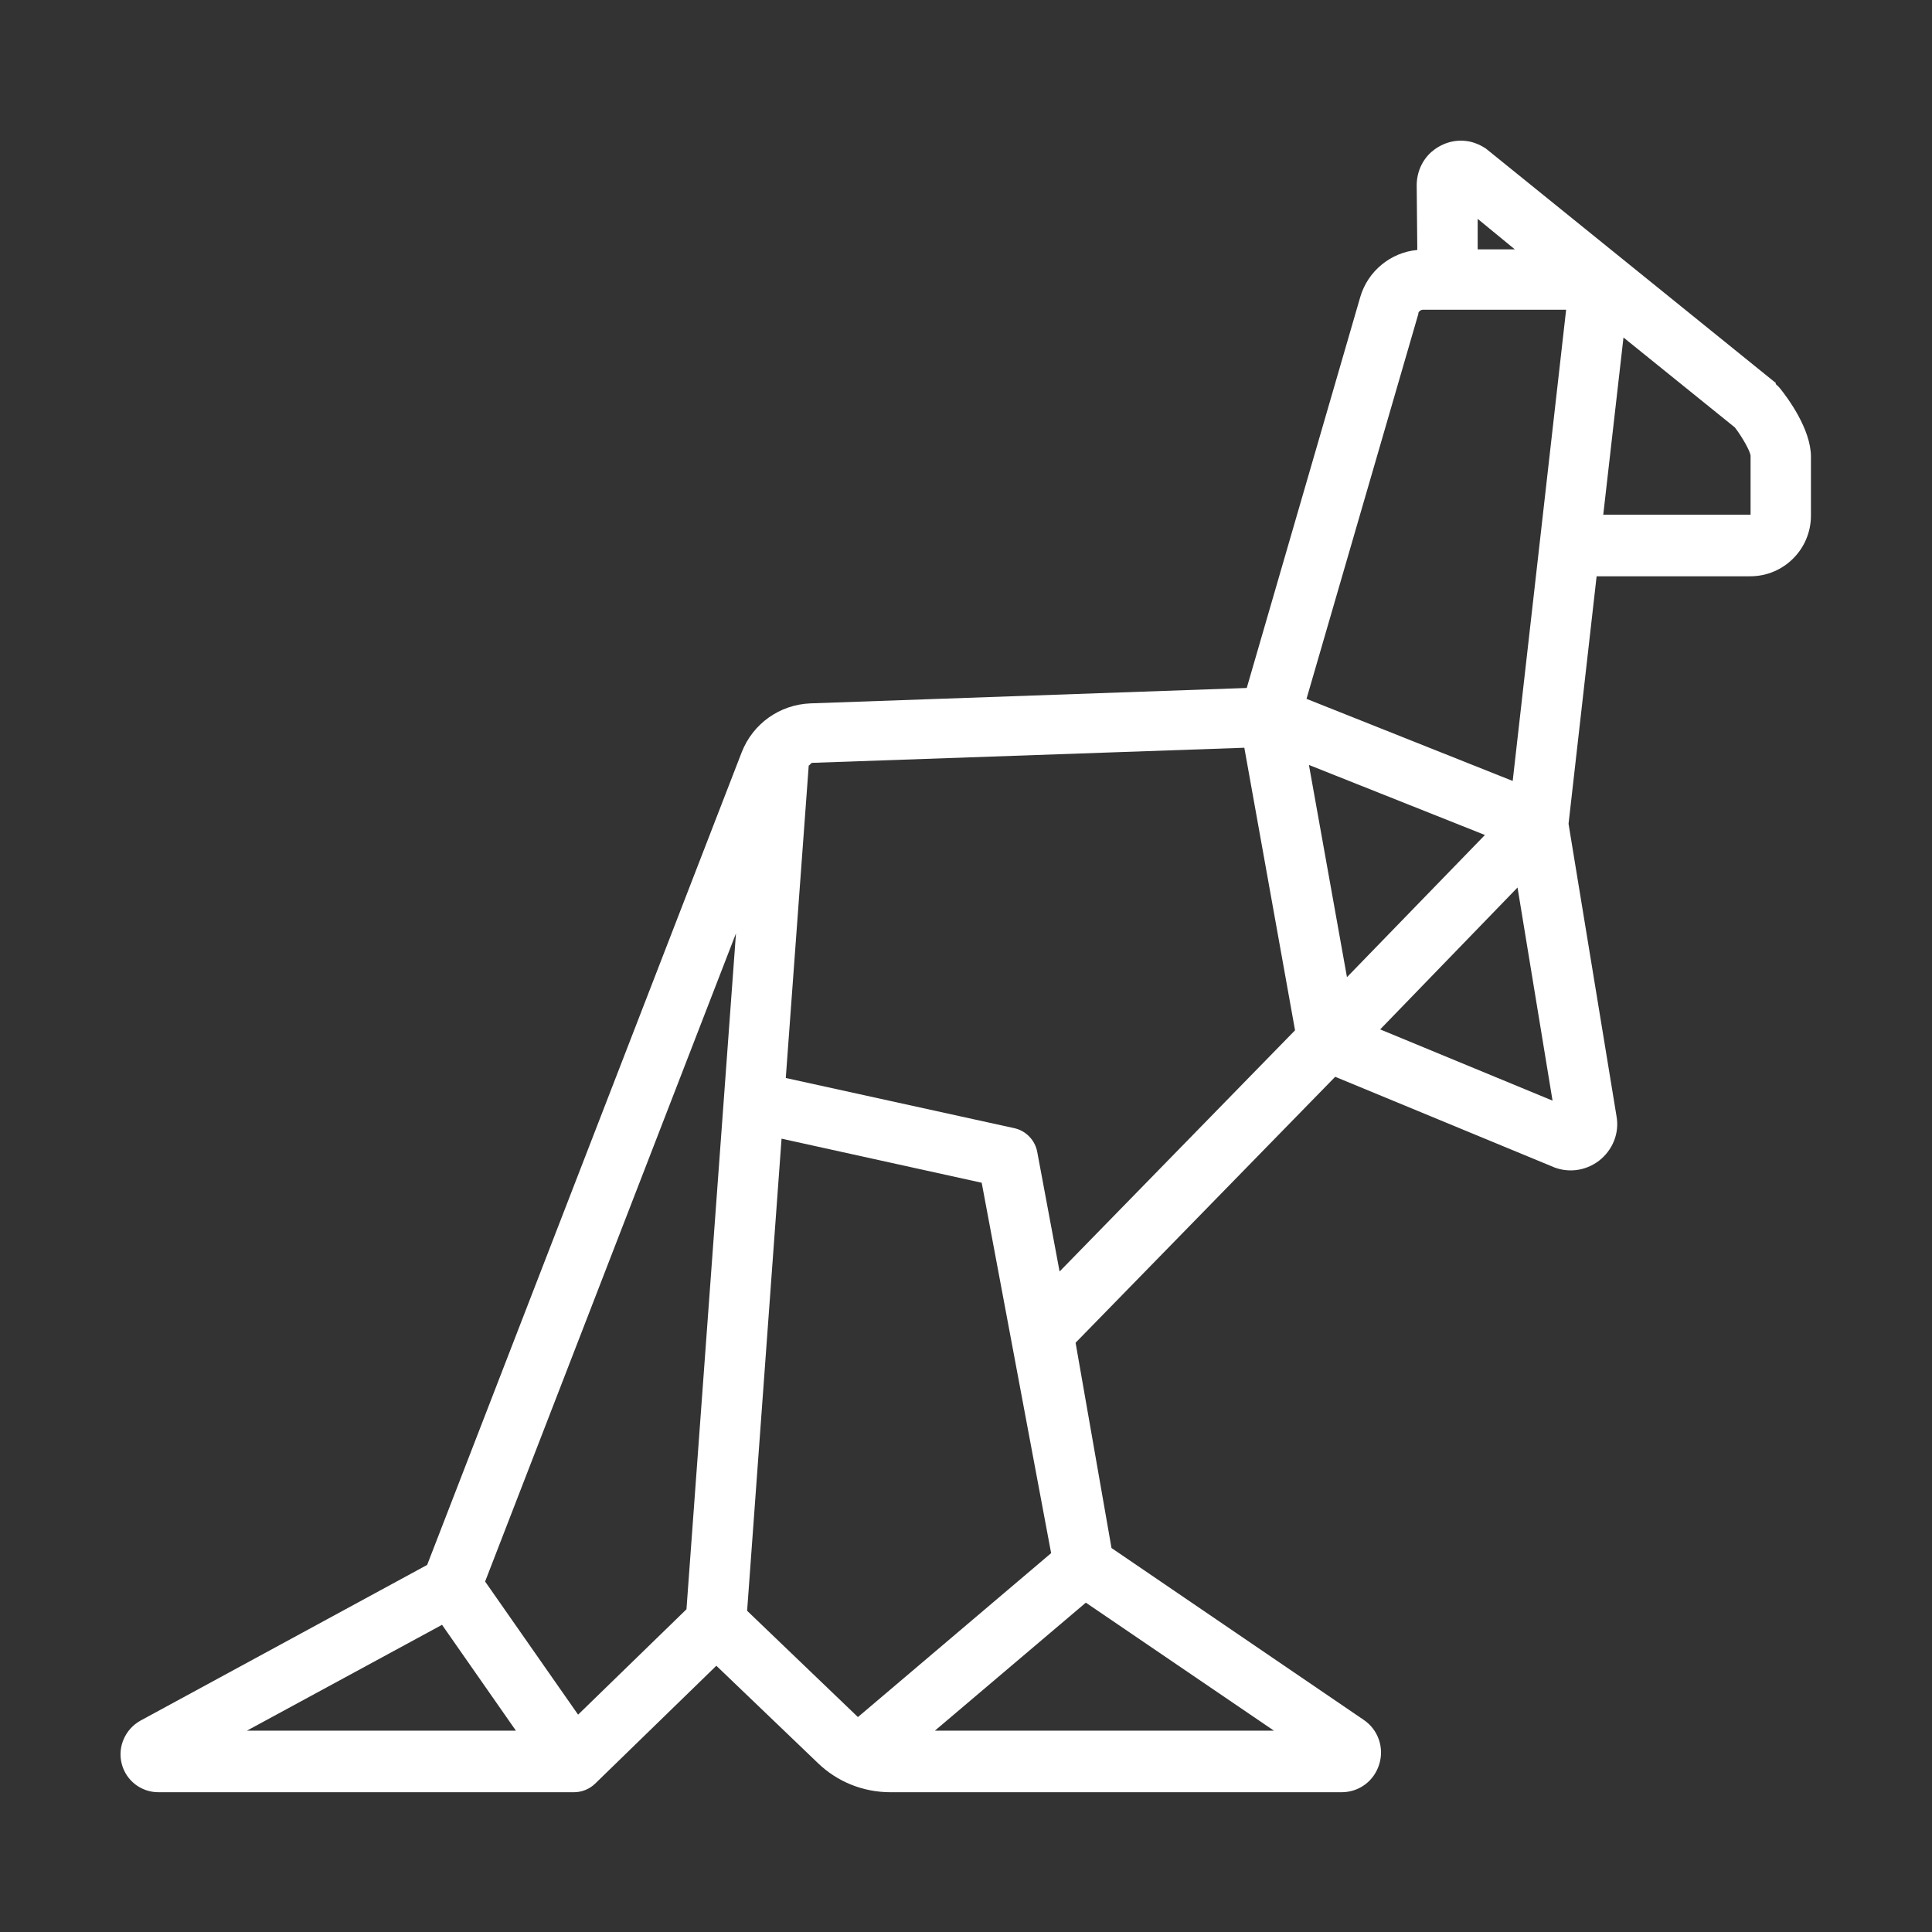 <!DOCTYPE svg PUBLIC "-//W3C//DTD SVG 1.1//EN" "http://www.w3.org/Graphics/SVG/1.1/DTD/svg11.dtd">
<!-- Uploaded to: SVG Repo, www.svgrepo.com, Transformed by: SVG Repo Mixer Tools -->
<svg fill="#ffffff" width="64px" height="64px" viewBox="0 0 64 64" xmlns="http://www.w3.org/2000/svg">
<rect x="0" y="0" width="64" height="64" fill="#333333" stroke="none"/>
<g id="SVGRepo_bgCarrier" stroke-width="0"/>
<g id="SVGRepo_tracerCarrier" stroke-linecap="round" stroke-linejoin="round"/>
<g id="SVGRepo_iconCarrier"> <g id="a"/> <g id="b"/> <g id="c"/> <g id="d"/> <g id="e"/> <g id="f"/> <g id="g"/> <g id="h"/> <g id="i"/> <g id="j"/> <g id="k"/> <g id="l"/> <g id="m"/> <g id="n"/> <g id="o"/> <g id="p"/> <g id="q"/> <g id="r"/> <g id="s"/> <g id="t"/> <g id="u"/> <g id="v"/> <g id="w"/> <g id="x"/> <g id="y"/> <g id="a`"/> <g id="aa"> <path d="M58.83,12.69l-9.61-7.77c-.23-.15-.46-.23-.66-.25-.42-.05-.83,.09-1.15,.37-.31,.28-.48,.68-.48,1.1l.02,2.14c-.88,.08-1.64,.7-1.89,1.56l-3.76,12.95-14.45,.51c-1.02,.04-1.91,.67-2.28,1.62l-10.42,26.92-9.5,5.16c-.5,.28-.76,.86-.62,1.42s.64,.95,1.22,.95h13.76c.26,0,.51-.1,.7-.28l4.02-3.91,3.36,3.22c.65,.63,1.51,.97,2.41,.97h14.94c.58,0,1.08-.37,1.25-.93,.17-.55-.04-1.15-.52-1.47l-8.35-5.69-1.19-6.8,8.6-8.81,7.16,2.96c.52,.24,1.12,.17,1.58-.18,.45-.35,.68-.91,.58-1.47l-1.59-9.69,.93-8.2h5.09c1.11,0,2.01-.9,2.01-2.01v-1.95c0-.92-.78-1.96-1.02-2.26-.04-.05-.09-.1-.15-.15Zm-8.65-4.43h-1.23v-1.01l1.23,1.01Zm-3.2,2.12c.02-.07,.09-.12,.16-.12h4.74l-1.77,15.61-6.83-2.72,3.71-12.77Zm-3.62,14.96l5.83,2.32-4.57,4.71-1.26-7.03Zm-20.61,27.96l-3.6,3.5-3.08-4.41,8.31-21.47-1.64,22.39Zm-8.11,.52l2.45,3.51H8.18l6.47-3.51Zm10.11-.47l1.14-15.63,6.63,1.46,2.3,12.27-6.4,5.43-3.67-3.52Zm6.22,3.98l5-4.24,6.23,4.24h-11.23Zm4.13-15.21l-.74-3.96c-.07-.39-.38-.71-.77-.79l-7.56-1.66,.76-10.35c.05-.02,.07-.09,.12-.09l14.31-.5,1.68,9.36-7.8,7.99Zm10.62-8.02l4.55-4.7,1.16,7.06-5.71-2.36Zm12.25-17.05h-4.86l.67-5.87,3.69,2.98c.26,.34,.5,.78,.52,.93v1.96Z"/> </g> <g id="ab"/> <g id="ac"/> <g id="ad"/> <g id="ae"/> <g id="af"/> <g id="ag"/> <g id="ah"/> <g id="ai"/> <g id="aj"/> <g id="ak"/> <g id="al"/> <g id="am"/> <g id="an"/> <g id="ao"/> <g id="ap"/> <g id="aq"/> <g id="ar"/> <g id="as"/> <g id="at"/> <g id="au"/> <g id="av"/> <g id="aw"/> <g id="ax"/> </g>
</svg>